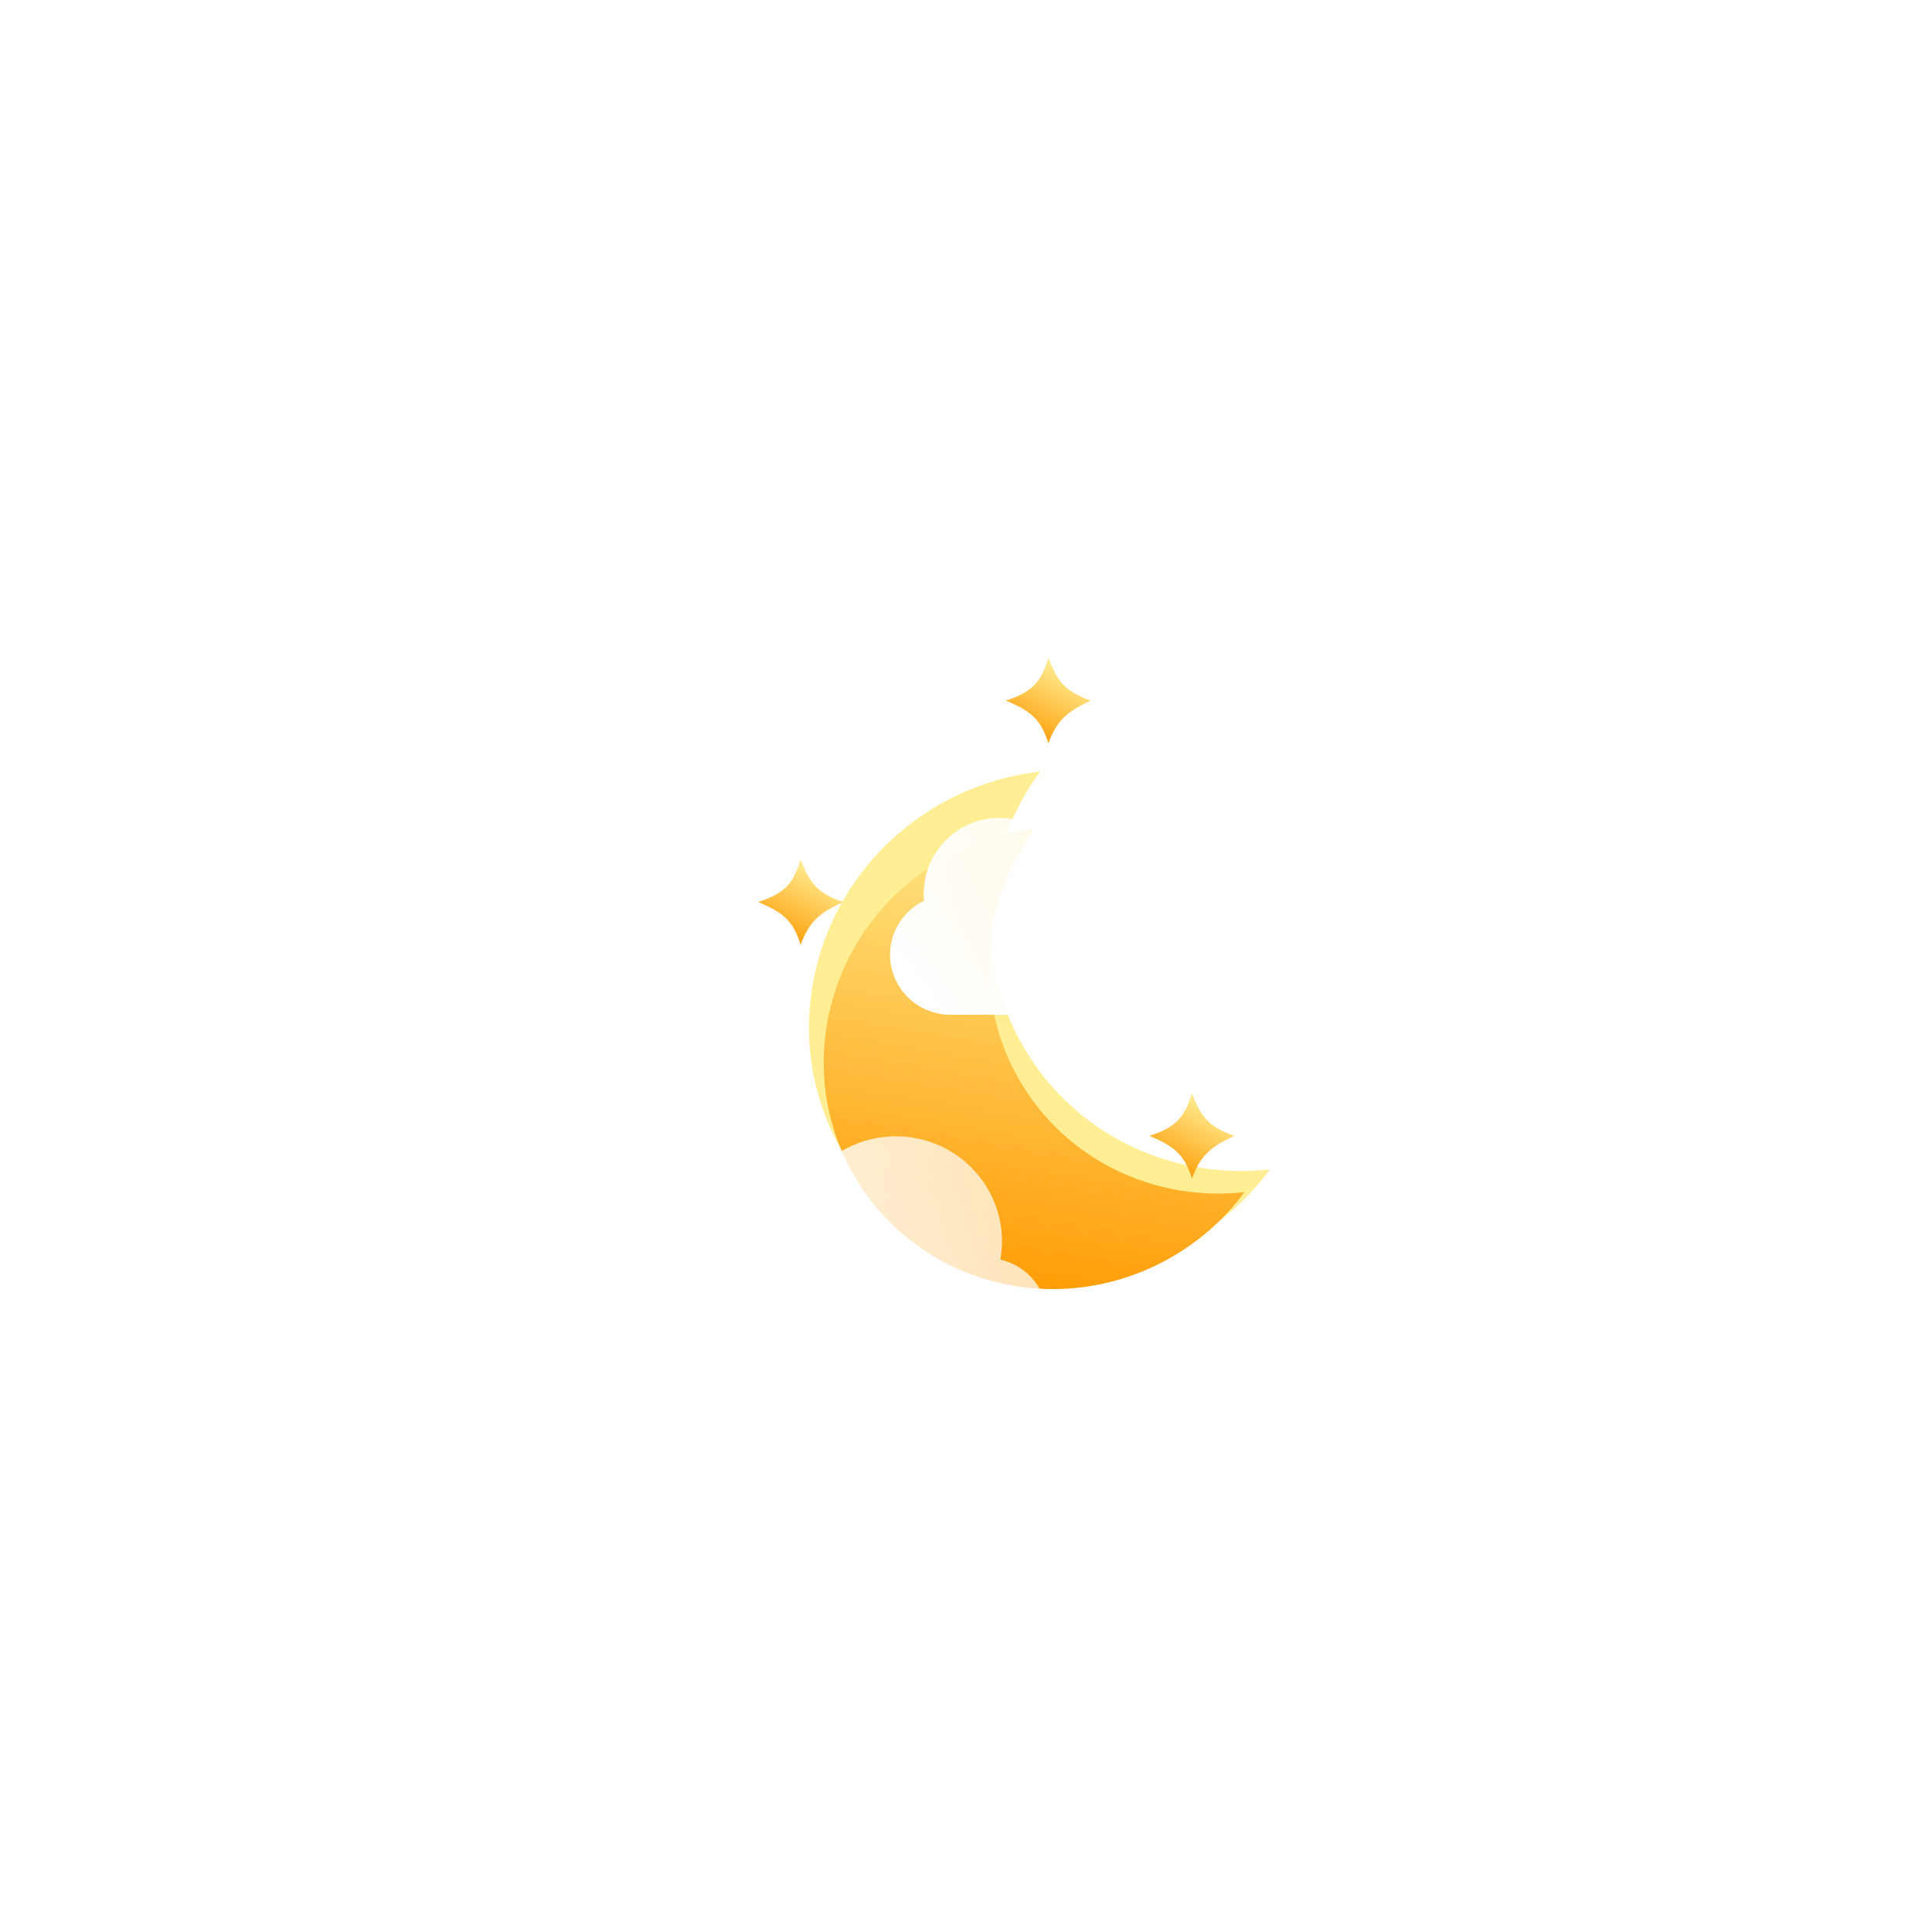 <svg width="320" height="320" viewBox="0 0 320 320" fill="none" xmlns="http://www.w3.org/2000/svg">
<g filter="url(#filter0_f_3_296)">
<path d="M172.287 127.798C162.675 140.85 161.008 158.661 169.487 173.348C177.967 188.036 194.226 195.498 210.335 193.699C206.91 198.349 202.476 202.396 197.132 205.481C176.793 217.224 150.981 210.594 139.48 190.673C127.979 170.753 135.143 145.084 155.482 133.341C160.826 130.256 166.547 128.439 172.287 127.798Z" fill="#FFEE94"/>
</g>
<g filter="url(#filter1_i_3_296)">
<path d="M171.391 133.298C162.616 145.212 161.095 161.471 168.835 174.878C176.576 188.285 191.417 195.097 206.122 193.454C202.996 197.7 198.948 201.393 194.07 204.209C175.504 214.928 151.942 208.877 141.443 190.692C130.945 172.508 137.485 149.077 156.051 138.358C160.929 135.542 166.151 133.883 171.391 133.298Z" fill="url(#paint0_linear_3_296)"/>
</g>
<g filter="url(#filter2_b_3_296)">
<g filter="url(#filter3_i_3_296)">
<path d="M165.701 197.638C165.873 196.659 165.963 195.652 165.963 194.625C165.963 185.01 158.097 177.216 148.393 177.216C141.178 177.216 134.98 181.524 132.274 187.684C130.082 185.809 127.237 184.677 124.128 184.677C117.197 184.677 111.578 190.306 111.578 197.25C111.578 197.636 111.595 198.019 111.63 198.397C108.296 200.015 106 203.409 106 207.336C106 212.829 110.495 217.283 116.04 217.283H163.453C168.998 217.283 173.493 212.829 173.493 207.336C173.493 202.607 170.164 198.649 165.701 197.638Z" fill="url(#paint1_linear_3_296)"/>
</g>
</g>
<g filter="url(#filter4_b_3_296)">
<g filter="url(#filter5_i_3_296)">
<path d="M207.117 137.431C207.29 136.452 207.38 135.445 207.38 134.417C207.38 124.803 199.513 117.009 189.809 117.009C182.595 117.009 176.396 121.317 173.69 127.477C171.498 125.602 168.653 124.47 165.545 124.47C158.613 124.47 152.994 130.099 152.994 137.043C152.994 137.429 153.012 137.812 153.046 138.19C149.712 139.807 147.416 143.202 147.416 147.128C147.416 152.622 151.912 157.076 157.457 157.076H204.87C210.415 157.076 214.91 152.622 214.91 147.128C214.91 142.4 211.58 138.442 207.117 137.431Z" fill="url(#paint2_linear_3_296)"/>
</g>
</g>
<g filter="url(#filter6_di_3_296)">
<path d="M180.689 101.049C176.657 102.84 175.083 104.354 173.64 108.099C172.491 104.469 171.078 102.85 166.591 101.049C171.207 99.545 172.46 97.804 173.64 94C175.09 97.506 175.986 99.419 180.689 101.049Z" fill="url(#paint3_linear_3_296)"/>
</g>
<g filter="url(#filter7_di_3_296)">
<path d="M139.656 134.413C135.624 136.203 134.05 137.717 132.607 141.462C131.458 137.832 130.045 136.214 125.558 134.413C130.174 132.909 131.427 131.167 132.607 127.363C134.057 130.869 134.953 132.783 139.656 134.413Z" fill="url(#paint4_linear_3_296)"/>
</g>
<g filter="url(#filter8_di_3_296)">
<path d="M204.465 173.145C200.433 174.935 198.859 176.449 197.416 180.194C196.267 176.564 194.854 174.946 190.367 173.145C194.983 171.641 196.236 169.899 197.416 166.095C198.866 169.601 199.762 171.515 204.465 173.145Z" fill="url(#paint5_linear_3_296)"/>
</g>
<defs>
<filter id="filter0_f_3_296" x="80.992" y="74.798" width="182.343" height="189.49" filterUnits="userSpaceOnUse" color-interpolation-filters="sRGB">
<feFlood flood-opacity="0" result="BackgroundImageFix"/>
<feBlend mode="normal" in="SourceGraphic" in2="BackgroundImageFix" result="shape"/>
<feGaussianBlur stdDeviation="26.5" result="effect1_foregroundBlur_3_296"/>
</filter>
<filter id="filter1_i_3_296" x="136.434" y="133.298" width="69.688" height="80.212" filterUnits="userSpaceOnUse" color-interpolation-filters="sRGB">
<feFlood flood-opacity="0" result="BackgroundImageFix"/>
<feBlend mode="normal" in="SourceGraphic" in2="BackgroundImageFix" result="shape"/>
<feColorMatrix in="SourceAlpha" type="matrix" values="0 0 0 0 0 0 0 0 0 0 0 0 0 0 0 0 0 0 127 0" result="hardAlpha"/>
<feOffset dy="4"/>
<feGaussianBlur stdDeviation="4"/>
<feComposite in2="hardAlpha" operator="arithmetic" k2="-1" k3="1"/>
<feColorMatrix type="matrix" values="0 0 0 0 1 0 0 0 0 1 0 0 0 0 1 0 0 0 0.55 0"/>
<feBlend mode="normal" in2="shape" result="effect1_innerShadow_3_296"/>
</filter>
<filter id="filter2_b_3_296" x="79" y="150.216" width="121.493" height="94.067" filterUnits="userSpaceOnUse" color-interpolation-filters="sRGB">
<feFlood flood-opacity="0" result="BackgroundImageFix"/>
<feGaussianBlur in="BackgroundImageFix" stdDeviation="13.5"/>
<feComposite in2="SourceAlpha" operator="in" result="effect1_backgroundBlur_3_296"/>
<feBlend mode="normal" in="SourceGraphic" in2="effect1_backgroundBlur_3_296" result="shape"/>
</filter>
<filter id="filter3_i_3_296" x="106" y="177.216" width="67.493" height="50.067" filterUnits="userSpaceOnUse" color-interpolation-filters="sRGB">
<feFlood flood-opacity="0" result="BackgroundImageFix"/>
<feBlend mode="normal" in="SourceGraphic" in2="BackgroundImageFix" result="shape"/>
<feColorMatrix in="SourceAlpha" type="matrix" values="0 0 0 0 0 0 0 0 0 0 0 0 0 0 0 0 0 0 127 0" result="hardAlpha"/>
<feOffset dy="11"/>
<feGaussianBlur stdDeviation="5"/>
<feComposite in2="hardAlpha" operator="arithmetic" k2="-1" k3="1"/>
<feColorMatrix type="matrix" values="0 0 0 0 1 0 0 0 0 1 0 0 0 0 1 0 0 0 1 0"/>
<feBlend mode="normal" in2="shape" result="effect1_innerShadow_3_296"/>
</filter>
<filter id="filter4_b_3_296" x="120.416" y="90.009" width="121.493" height="94.067" filterUnits="userSpaceOnUse" color-interpolation-filters="sRGB">
<feFlood flood-opacity="0" result="BackgroundImageFix"/>
<feGaussianBlur in="BackgroundImageFix" stdDeviation="13.5"/>
<feComposite in2="SourceAlpha" operator="in" result="effect1_backgroundBlur_3_296"/>
<feBlend mode="normal" in="SourceGraphic" in2="effect1_backgroundBlur_3_296" result="shape"/>
</filter>
<filter id="filter5_i_3_296" x="147.416" y="117.009" width="67.493" height="50.067" filterUnits="userSpaceOnUse" color-interpolation-filters="sRGB">
<feFlood flood-opacity="0" result="BackgroundImageFix"/>
<feBlend mode="normal" in="SourceGraphic" in2="BackgroundImageFix" result="shape"/>
<feColorMatrix in="SourceAlpha" type="matrix" values="0 0 0 0 0 0 0 0 0 0 0 0 0 0 0 0 0 0 127 0" result="hardAlpha"/>
<feOffset dy="11"/>
<feGaussianBlur stdDeviation="5"/>
<feComposite in2="hardAlpha" operator="arithmetic" k2="-1" k3="1"/>
<feColorMatrix type="matrix" values="0 0 0 0 1 0 0 0 0 1 0 0 0 0 1 0 0 0 1 0"/>
<feBlend mode="normal" in2="shape" result="effect1_innerShadow_3_296"/>
</filter>
<filter id="filter6_di_3_296" x="157.823" y="94" width="31.634" height="33.866" filterUnits="userSpaceOnUse" color-interpolation-filters="sRGB">
<feFlood flood-opacity="0" result="BackgroundImageFix"/>
<feColorMatrix in="SourceAlpha" type="matrix" values="0 0 0 0 0 0 0 0 0 0 0 0 0 0 0 0 0 0 127 0" result="hardAlpha"/>
<feOffset dy="11"/>
<feGaussianBlur stdDeviation="4.384"/>
<feColorMatrix type="matrix" values="0 0 0 0 0.285 0 0 0 0 0.18 0 0 0 0 0.938 0 0 0 1 0"/>
<feBlend mode="normal" in2="BackgroundImageFix" result="effect1_dropShadow_3_296"/>
<feBlend mode="normal" in="SourceGraphic" in2="effect1_dropShadow_3_296" result="shape"/>
<feColorMatrix in="SourceAlpha" type="matrix" values="0 0 0 0 0 0 0 0 0 0 0 0 0 0 0 0 0 0 127 0" result="hardAlpha"/>
<feOffset dy="4"/>
<feGaussianBlur stdDeviation="2"/>
<feComposite in2="hardAlpha" operator="arithmetic" k2="-1" k3="1"/>
<feColorMatrix type="matrix" values="0 0 0 0 1 0 0 0 0 1 0 0 0 0 1 0 0 0 0.44 0"/>
<feBlend mode="normal" in2="shape" result="effect2_innerShadow_3_296"/>
</filter>
<filter id="filter7_di_3_296" x="116.79" y="127.363" width="31.634" height="33.866" filterUnits="userSpaceOnUse" color-interpolation-filters="sRGB">
<feFlood flood-opacity="0" result="BackgroundImageFix"/>
<feColorMatrix in="SourceAlpha" type="matrix" values="0 0 0 0 0 0 0 0 0 0 0 0 0 0 0 0 0 0 127 0" result="hardAlpha"/>
<feOffset dy="11"/>
<feGaussianBlur stdDeviation="4.384"/>
<feColorMatrix type="matrix" values="0 0 0 0 0.285 0 0 0 0 0.18 0 0 0 0 0.938 0 0 0 0.28 0"/>
<feBlend mode="normal" in2="BackgroundImageFix" result="effect1_dropShadow_3_296"/>
<feBlend mode="normal" in="SourceGraphic" in2="effect1_dropShadow_3_296" result="shape"/>
<feColorMatrix in="SourceAlpha" type="matrix" values="0 0 0 0 0 0 0 0 0 0 0 0 0 0 0 0 0 0 127 0" result="hardAlpha"/>
<feOffset dy="4"/>
<feGaussianBlur stdDeviation="2"/>
<feComposite in2="hardAlpha" operator="arithmetic" k2="-1" k3="1"/>
<feColorMatrix type="matrix" values="0 0 0 0 1 0 0 0 0 1 0 0 0 0 1 0 0 0 0.44 0"/>
<feBlend mode="normal" in2="shape" result="effect2_innerShadow_3_296"/>
</filter>
<filter id="filter8_di_3_296" x="181.599" y="166.095" width="31.634" height="33.866" filterUnits="userSpaceOnUse" color-interpolation-filters="sRGB">
<feFlood flood-opacity="0" result="BackgroundImageFix"/>
<feColorMatrix in="SourceAlpha" type="matrix" values="0 0 0 0 0 0 0 0 0 0 0 0 0 0 0 0 0 0 127 0" result="hardAlpha"/>
<feOffset dy="11"/>
<feGaussianBlur stdDeviation="4.384"/>
<feColorMatrix type="matrix" values="0 0 0 0 0.285 0 0 0 0 0.18 0 0 0 0 0.938 0 0 0 0.8 0"/>
<feBlend mode="normal" in2="BackgroundImageFix" result="effect1_dropShadow_3_296"/>
<feBlend mode="normal" in="SourceGraphic" in2="effect1_dropShadow_3_296" result="shape"/>
<feColorMatrix in="SourceAlpha" type="matrix" values="0 0 0 0 0 0 0 0 0 0 0 0 0 0 0 0 0 0 127 0" result="hardAlpha"/>
<feOffset dy="4"/>
<feGaussianBlur stdDeviation="2"/>
<feComposite in2="hardAlpha" operator="arithmetic" k2="-1" k3="1"/>
<feColorMatrix type="matrix" values="0 0 0 0 1 0 0 0 0 1 0 0 0 0 1 0 0 0 0.44 0"/>
<feBlend mode="normal" in2="shape" result="effect2_innerShadow_3_296"/>
</filter>
<linearGradient id="paint0_linear_3_296" x1="173.302" y1="126.98" x2="159.371" y2="211.328" gradientUnits="userSpaceOnUse">
<stop stop-color="#FFEE94"/>
<stop offset="1" stop-color="#FF9900"/>
</linearGradient>
<linearGradient id="paint1_linear_3_296" x1="110.293" y1="213.706" x2="178.383" y2="162.788" gradientUnits="userSpaceOnUse">
<stop stop-color="white"/>
<stop offset="1" stop-color="white" stop-opacity="0.58"/>
</linearGradient>
<linearGradient id="paint2_linear_3_296" x1="151.709" y1="153.499" x2="219.799" y2="102.58" gradientUnits="userSpaceOnUse">
<stop stop-color="white"/>
<stop offset="1" stop-color="white" stop-opacity="0.58"/>
</linearGradient>
<linearGradient id="paint3_linear_3_296" x1="171.601" y1="108.759" x2="178.236" y2="96.302" gradientUnits="userSpaceOnUse">
<stop stop-color="#FF9900"/>
<stop offset="1" stop-color="#FFEE94"/>
</linearGradient>
<linearGradient id="paint4_linear_3_296" x1="130.568" y1="142.123" x2="137.203" y2="129.665" gradientUnits="userSpaceOnUse">
<stop stop-color="#FF9900"/>
<stop offset="1" stop-color="#FFEE94"/>
</linearGradient>
<linearGradient id="paint5_linear_3_296" x1="195.377" y1="180.855" x2="202.012" y2="168.397" gradientUnits="userSpaceOnUse">
<stop stop-color="#FF9900"/>
<stop offset="1" stop-color="#FFEE94"/>
</linearGradient>
</defs>
</svg>
